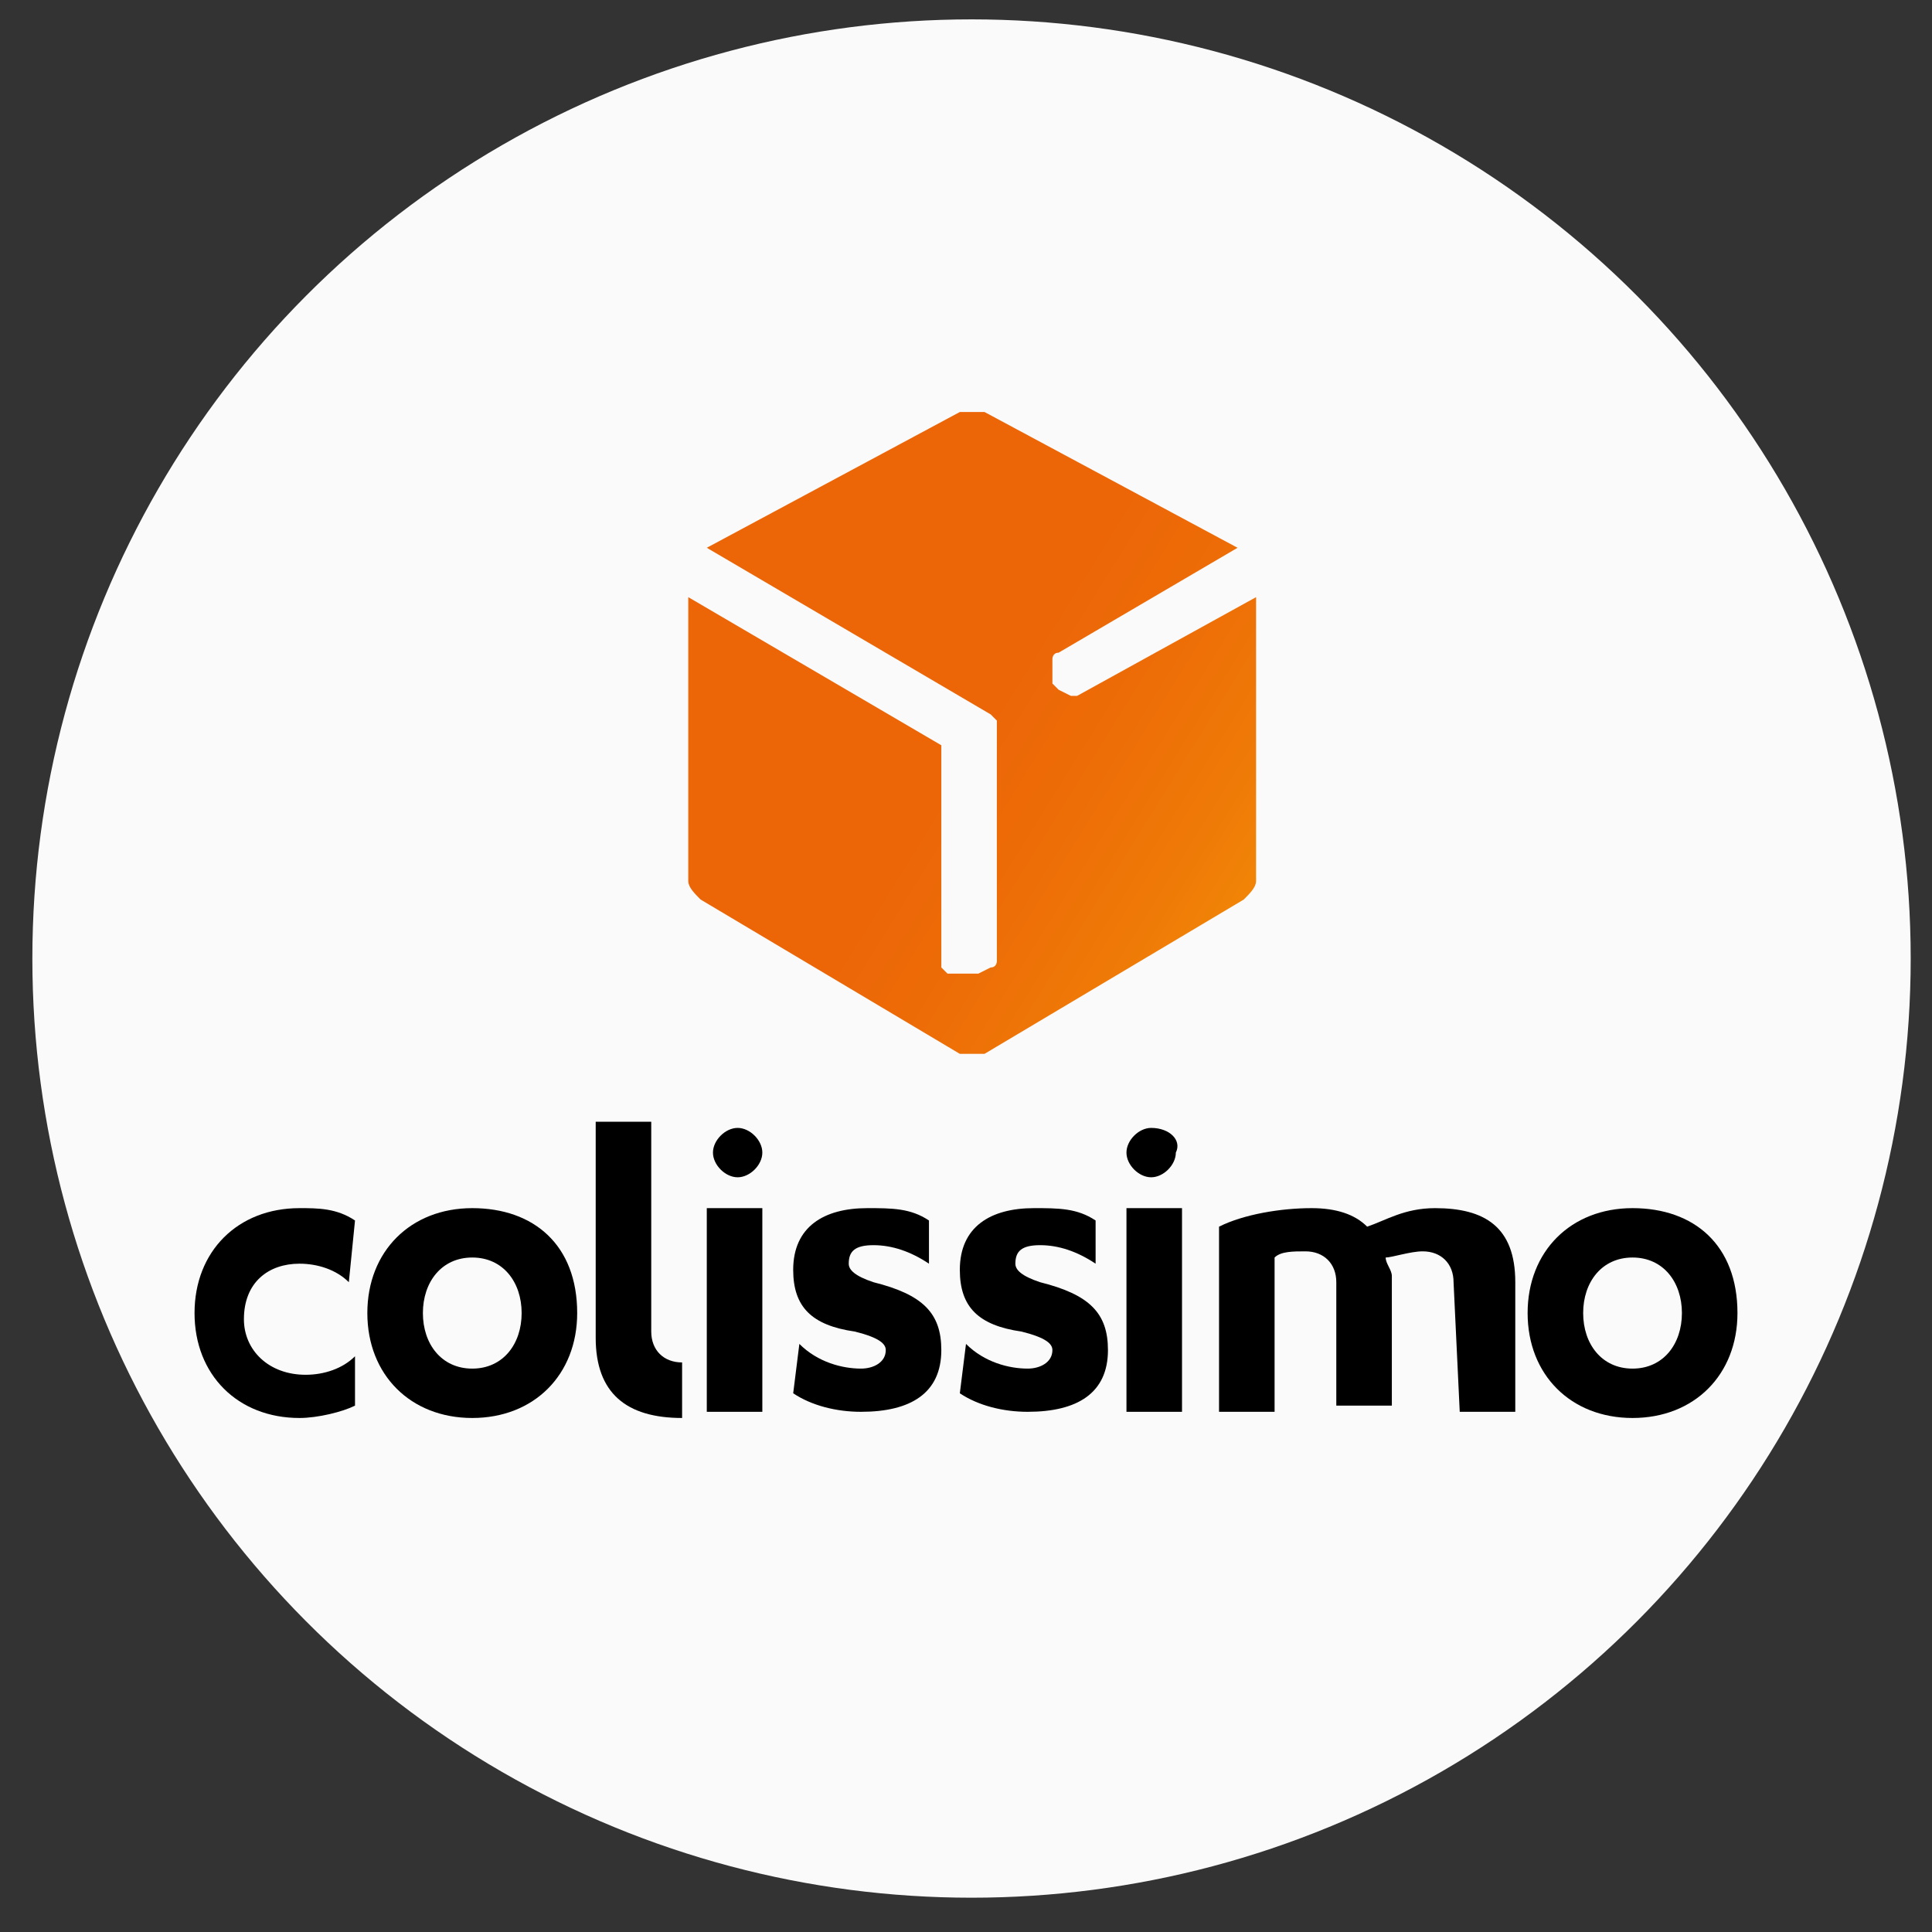 <?xml version="1.0" encoding="UTF-8"?>
<svg xmlns:dc="http://purl.org/dc/elements/1.1/" xmlns:cc="http://creativecommons.org/ns#" xmlns:rdf="http://www.w3.org/1999/02/22-rdf-syntax-ns#" xmlns:svg="http://www.w3.org/2000/svg" xmlns="http://www.w3.org/2000/svg" xmlns:sodipodi="http://sodipodi.sourceforge.net/DTD/sodipodi-0.dtd" xmlns:inkscape="http://www.inkscape.org/namespaces/inkscape" version="1.2" viewBox="0 0 36 36" xml:space="preserve" baseProfile="tiny-ps"><rect x="0" y="0" width="36" height="36" fill="#333333" stroke="none"/><title>Colissimo</title><defs id="defs57"/><linearGradient id="SVGID_1_" x1="13.604" x2="22.264" y1="21.507" y2="26.882" gradientUnits="userSpaceOnUse"><stop stop-color="#EC6608" offset="0" id="stop16"/><stop stop-color="#ED6C07" offset=".168" id="stop18"/><stop stop-color="#EF7A07" offset=".388" id="stop20"/><stop stop-color="#F39107" offset=".636" id="stop22"/><stop stop-color="#F9AF06" offset=".903" id="stop24"/><stop stop-color="#FBBA07" offset="1" id="stop26"/></linearGradient><g id="layer2"><circle cx="18.103" cy="17.861" r="17.5" id="circle14" fill="#fafafa" fill-opacity="1"/></g><g id="layer1"><g id="g763"/><g id="g847" transform="matrix(1.15,0,0,1.15,-2.7,-2.558)"><path d="m 19.8,13.5 h -0.1 l -0.2,-0.1 -0.1,-0.1 v -0.1 -0.3 c 0,0 0,-0.1 0.1,-0.1 l 2.9,-1.7 -4.1,-2.2 h -0.2 c 0,0 -0.1,0 -0.2,0 l -4.1,2.2 4.6,2.7 0.1,0.1 v 3.9 c 0,0 0,0.1 -0.1,0.1 L 18.2,18 H 18.1 18 17.7 l -0.1,-0.1 v -3.5 -0.1 l -4.1,-2.4 v 4.6 c 0,0.1 0.1,0.2 0.2,0.3 l 4.2,2.5 h 0.2 0.2 l 4.2,-2.5 c 0.1,-0.1 0.2,-0.2 0.2,-0.3 v -4.6 z" id="path29" fill="url(#SVGID_1_)"/><path d="M 8.1,22 C 7.8,21.8 7.5,21.8 7.2,21.8 c -1,0 -1.7,0.7 -1.7,1.7 0,1 0.7,1.7 1.7,1.7 0.3,0 0.7,-0.1 0.9,-0.2 v -0.8 c -0.2,0.2 -0.5,0.3 -0.8,0.3 -0.6,0 -1,-0.4 -1,-0.9 0,-0.6 0.4,-0.9 0.9,-0.9 0.3,0 0.6,0.1 0.8,0.3 z" id="path31"/><path d="m 13.4,24.3 c -0.3,0 -0.5,-0.2 -0.5,-0.5 V 20.4 H 12 v 3.5 c 0,0.9 0.5,1.3 1.4,1.3 z" id="path33"/><path d="m 10,21.8 c -1,0 -1.7,0.7 -1.7,1.7 0,1 0.7,1.7 1.7,1.7 1,0 1.7,-0.7 1.7,-1.7 0,-1.1 -0.7,-1.7 -1.7,-1.7 z m 0,2.6 C 9.5,24.4 9.2,24 9.2,23.5 9.2,23 9.5,22.6 10,22.6 c 0.5,0 0.8,0.4 0.8,0.9 0,0.5 -0.3,0.9 -0.8,0.9 z" id="path35"/><path d="m 15.2,24.8 c 0.3,0.2 0.7,0.3 1.1,0.3 0.8,0 1.3,-0.3 1.3,-1 0,-0.6 -0.3,-0.9 -1.1,-1.1 -0.3,-0.1 -0.4,-0.2 -0.4,-0.3 0,-0.2 0.1,-0.3 0.4,-0.3 0.3,0 0.6,0.1 0.9,0.3 V 22 c -0.3,-0.2 -0.6,-0.2 -1,-0.2 -0.7,0 -1.2,0.3 -1.2,1 0,0.6 0.3,0.9 1,1 0.4,0.1 0.5,0.2 0.5,0.3 0,0.2 -0.2,0.3 -0.4,0.3 -0.3,0 -0.7,-0.1 -1,-0.4 z" id="path37"/><polygon points="13.8,21.8 13.8,25.1 14.7,25.1 14.7,24.8 14.7,21.8 " id="polygon39"/><path d="m 14.3,20.5 c -0.2,0 -0.4,0.2 -0.4,0.4 0,0.2 0.2,0.4 0.4,0.4 0.2,0 0.4,-0.2 0.4,-0.4 0,-0.2 -0.2,-0.4 -0.4,-0.4" id="path41"/><path d="m 28.8,21.8 c -1,0 -1.7,0.7 -1.7,1.7 0,1 0.7,1.7 1.7,1.7 1,0 1.7,-0.7 1.7,-1.7 0,-1.1 -0.7,-1.7 -1.7,-1.7 z m 0,2.6 C 28.3,24.4 28,24 28,23.5 c 0,-0.5 0.3,-0.9 0.8,-0.9 0.5,0 0.8,0.4 0.8,0.9 0,0.5 -0.3,0.9 -0.8,0.9 z" id="path43"/><path d="m 17.9,24.8 c 0.3,0.2 0.7,0.3 1.1,0.3 0.8,0 1.3,-0.3 1.3,-1 0,-0.6 -0.3,-0.9 -1.1,-1.1 -0.3,-0.1 -0.4,-0.2 -0.4,-0.3 0,-0.2 0.1,-0.3 0.4,-0.3 0.3,0 0.6,0.1 0.9,0.3 V 22 c -0.3,-0.2 -0.6,-0.2 -1,-0.2 -0.7,0 -1.2,0.3 -1.2,1 0,0.6 0.3,0.9 1,1 0.4,0.1 0.5,0.2 0.5,0.3 0,0.2 -0.2,0.3 -0.4,0.3 -0.3,0 -0.7,-0.1 -1,-0.4 z" id="path45"/><polygon points="20.6,21.8 20.6,25.1 21.5,25.1 21.5,24.8 21.5,21.8 " id="polygon47"/><path d="m 21,20.5 c -0.2,0 -0.4,0.2 -0.4,0.4 0,0.2 0.2,0.4 0.4,0.4 0.2,0 0.4,-0.2 0.4,-0.4 0.1,-0.2 -0.1,-0.4 -0.4,-0.4" id="path49"/><path d="m 25.9,23 c 0,-0.3 -0.2,-0.5 -0.5,-0.5 -0.2,0 -0.5,0.1 -0.6,0.1 0,0.1 0.1,0.2 0.1,0.3 V 25 H 24 v -2 c 0,-0.3 -0.2,-0.5 -0.5,-0.5 -0.2,0 -0.4,0 -0.5,0.1 v 2.5 h -0.9 v -3 c 0.4,-0.2 1,-0.3 1.5,-0.3 0.4,0 0.7,0.1 0.9,0.3 0.3,-0.1 0.6,-0.3 1.1,-0.3 0.8,0 1.3,0.3 1.3,1.2 v 2.1 H 26 Z" id="path51"/></g></g></svg>